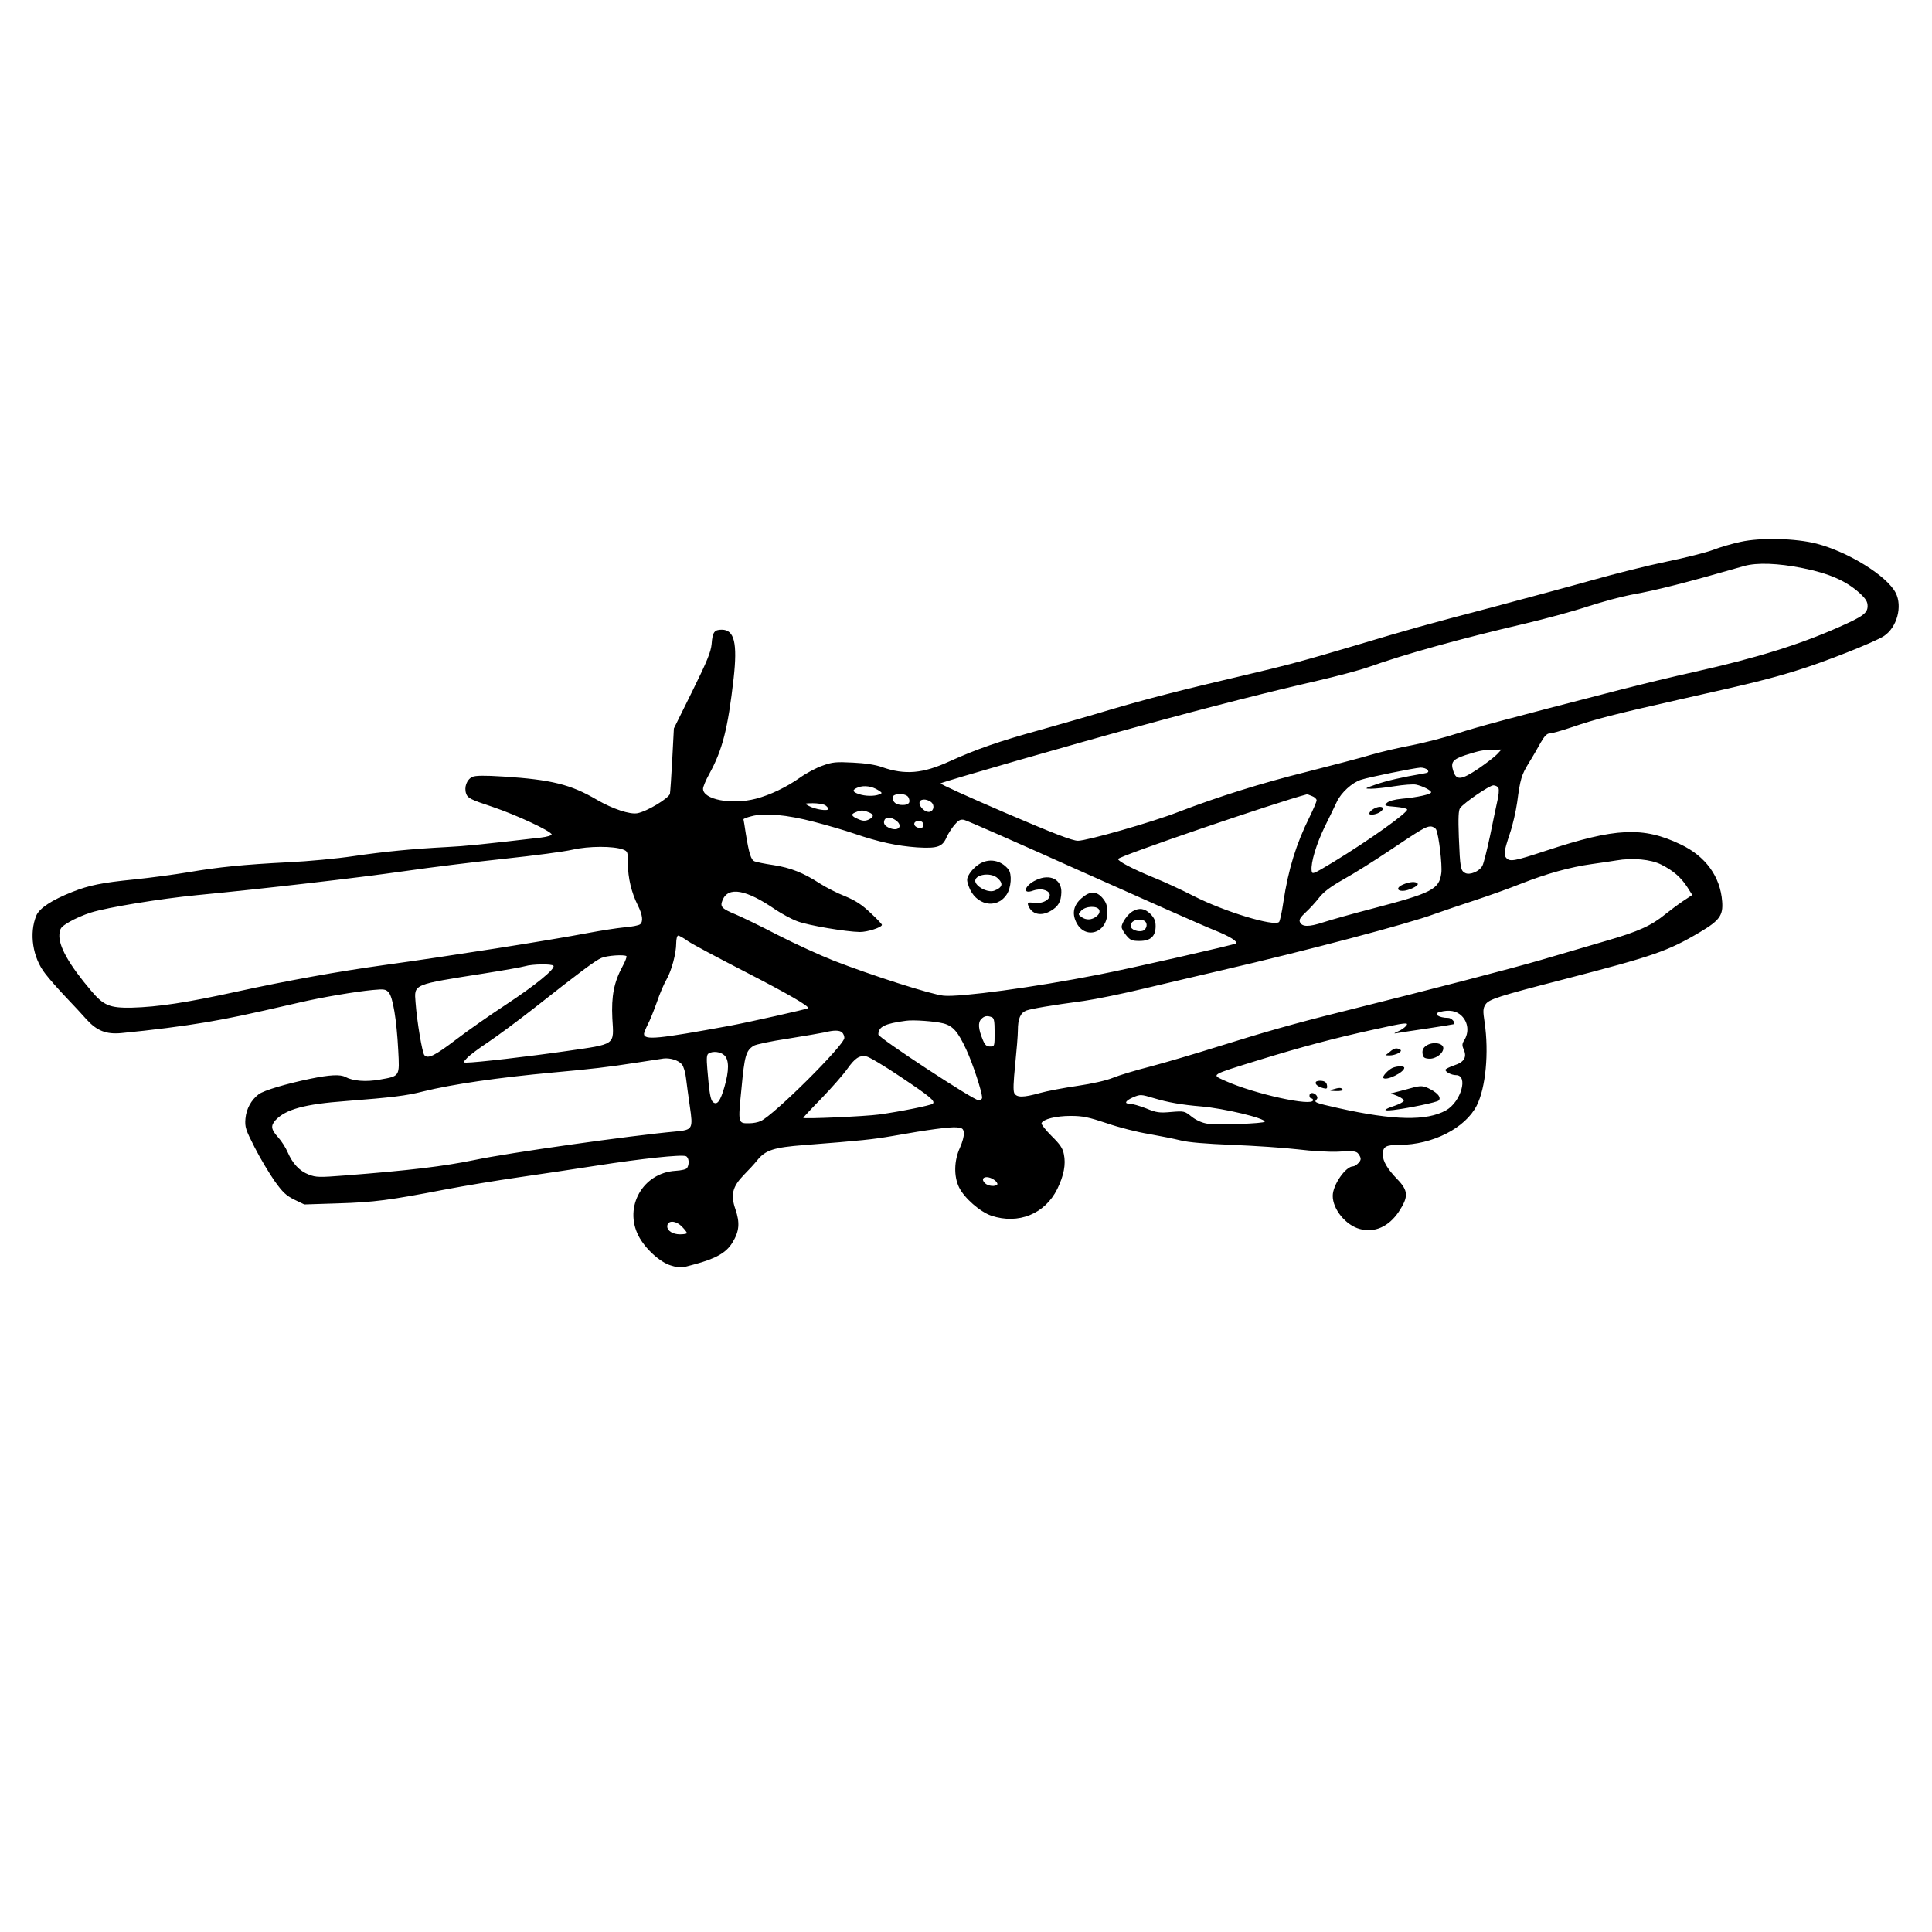 <?xml version="1.0" standalone="no"?>
<!DOCTYPE svg PUBLIC "-//W3C//DTD SVG 20010904//EN"
 "http://www.w3.org/TR/2001/REC-SVG-20010904/DTD/svg10.dtd">
<svg version="1.0" xmlns="http://www.w3.org/2000/svg"
 width="1080pt" height="1080pt" viewBox="0 0 1080 1080"
 preserveAspectRatio="xMidYMid meet">

<g transform="translate(0,1080) scale(0.1,-0.1)"
fill="#000000" stroke="none">
<path d="M9730 7771 c-47 -10 -116 -30 -154 -45 -37 -14 -155 -44 -262 -66
-107 -22 -289 -68 -406 -101 -117 -33 -373 -102 -568 -154 -373 -98 -453 -120
-770 -215 -262 -78 -379 -110 -615 -165 -339 -79 -552 -134 -745 -191 -102
-31 -281 -82 -398 -115 -228 -63 -351 -106 -502 -174 -152 -70 -251 -78 -380
-33 -35 13 -95 22 -162 25 -95 5 -115 3 -170 -17 -35 -12 -91 -42 -126 -67
-75 -53 -166 -97 -247 -118 -135 -35 -295 -5 -295 56 0 10 15 47 34 81 75 136
105 255 137 536 22 197 4 272 -66 272 -42 0 -52 -13 -57 -80 -4 -44 -25 -96
-108 -264 l-103 -208 -9 -172 c-5 -94 -11 -181 -13 -193 -6 -25 -128 -99 -182
-109 -42 -8 -138 24 -226 75 -146 86 -256 113 -522 130 -110 7 -157 6 -175 -2
-31 -15 -47 -58 -34 -94 8 -24 25 -33 146 -73 136 -46 329 -136 332 -155 0 -5
-26 -13 -59 -17 -334 -39 -426 -48 -525 -53 -192 -10 -347 -25 -525 -51 -93
-14 -255 -29 -360 -34 -256 -13 -393 -27 -563 -56 -78 -13 -213 -31 -300 -40
-182 -18 -255 -33 -348 -70 -114 -45 -184 -91 -201 -132 -41 -99 -21 -235 50
-325 22 -29 74 -88 116 -132 42 -44 94 -100 115 -124 57 -63 110 -84 194 -76
175 17 340 38 477 61 137 24 207 38 515 109 128 30 318 62 414 71 64 6 73 4
89 -14 23 -26 44 -151 53 -322 8 -149 10 -145 -103 -165 -78 -14 -150 -8 -193
15 -28 15 -87 12 -194 -10 -135 -28 -261 -65 -290 -87 -42 -32 -69 -81 -74
-136 -4 -48 1 -62 52 -162 31 -61 81 -144 111 -187 45 -63 64 -81 110 -104
l56 -27 187 6 c203 6 291 18 597 77 110 21 297 52 416 69 119 17 317 47 440
66 244 38 467 62 493 52 17 -7 21 -43 7 -66 -5 -8 -32 -14 -65 -16 -182 -11
-290 -201 -207 -363 36 -71 120 -148 181 -166 50 -15 57 -15 131 6 120 32 178
65 212 120 40 64 44 112 18 188 -28 81 -17 126 47 192 26 26 60 63 75 82 46
57 93 72 262 85 323 25 386 32 496 51 201 36 318 51 356 48 33 -3 38 -7 41
-31 2 -15 -8 -52 -22 -83 -33 -72 -35 -159 -5 -221 29 -60 117 -137 181 -159
151 -50 299 10 368 149 37 76 49 138 37 195 -6 33 -22 56 -69 102 -33 33 -58
65 -56 71 8 23 82 41 163 41 67 0 100 -7 202 -41 66 -23 172 -50 235 -60 62
-11 142 -27 178 -36 43 -11 141 -19 290 -25 124 -5 288 -16 365 -25 80 -10
176 -15 225 -13 97 6 106 4 121 -24 8 -15 7 -24 -7 -39 -9 -10 -23 -19 -30
-19 -42 0 -114 -104 -114 -165 0 -75 73 -164 151 -185 83 -23 162 13 218 96
56 85 54 118 -9 183 -54 56 -80 100 -80 136 0 46 16 55 94 55 185 1 367 94
431 220 50 99 69 296 44 465 -10 65 -9 78 5 100 19 29 71 46 436 140 505 131
582 157 764 265 108 64 129 93 123 170 -10 140 -93 254 -233 320 -209 100
-363 93 -753 -36 -173 -57 -199 -62 -219 -42 -18 18 -15 38 17 135 17 48 35
129 42 178 17 129 24 153 65 220 21 33 50 84 66 113 21 37 36 52 50 52 12 0
66 15 122 34 140 48 243 74 606 156 409 92 499 114 651 161 152 46 440 160
491 194 72 48 104 165 65 241 -49 95 -263 228 -442 275 -117 30 -313 35 -425
10z m348 -147 c146 -29 241 -71 315 -137 37 -34 47 -50 47 -75 0 -39 -26 -58
-157 -116 -227 -101 -464 -174 -811 -252 -114 -25 -299 -70 -412 -99 -652
-168 -799 -208 -914 -245 -70 -23 -184 -52 -254 -66 -70 -13 -172 -37 -227
-53 -55 -17 -218 -59 -362 -96 -253 -63 -492 -138 -716 -224 -146 -57 -511
-161 -561 -161 -31 0 -135 40 -408 157 -202 87 -364 160 -360 164 9 8 752 222
1127 324 371 102 735 194 977 249 108 25 236 59 285 76 208 74 514 159 882
245 106 25 262 67 347 95 84 27 192 56 241 65 142 25 313 69 633 161 72 20
189 16 328 -12z m-1709 -1040 c-13 -14 -60 -50 -105 -81 -96 -64 -123 -67
-140 -13 -16 49 -4 65 68 89 83 26 94 28 152 30 l49 1 -24 -26z m-389 -88 c9
-12 5 -16 -27 -21 -113 -19 -200 -39 -261 -60 -66 -23 -66 -24 -27 -24 22 0
81 6 130 14 50 8 104 12 120 9 38 -8 85 -32 85 -43 0 -11 -75 -28 -163 -36
-42 -4 -73 -13 -84 -23 -16 -16 -13 -17 47 -22 35 -3 65 -9 66 -15 5 -17 -214
-173 -411 -293 -118 -71 -120 -72 -123 -48 -5 43 26 147 74 246 26 52 56 114
67 138 24 51 85 107 135 123 45 15 298 66 333 68 15 0 32 -5 39 -13z m-3071
-113 c24 -15 24 -17 6 -24 -29 -11 -78 -10 -114 2 -38 13 -39 24 -3 38 33 12
77 6 111 -16z m3468 10 c3 -9 1 -39 -6 -67 -6 -28 -25 -116 -41 -196 -17 -80
-36 -156 -43 -169 -16 -32 -71 -55 -97 -41 -25 14 -28 26 -35 200 -4 110 -2
150 7 163 24 31 163 126 186 127 12 0 25 -7 29 -17z m-3299 -50 c14 -28 3 -43
-32 -43 -36 0 -56 15 -56 42 0 25 75 26 88 1z m2256 7 c14 -5 26 -16 26 -24 0
-7 -18 -49 -39 -92 -76 -153 -119 -293 -147 -477 -8 -56 -19 -106 -24 -111
-27 -27 -307 58 -477 145 -65 33 -167 81 -228 105 -112 46 -195 89 -195 102 0
15 887 318 1057 362 1 0 13 -4 27 -10z m-2130 -33 c22 -16 17 -50 -7 -55 -23
-5 -57 25 -57 50 0 22 37 25 64 5z m-593 -17 c10 -6 19 -16 19 -22 0 -14 -73
-3 -109 17 -26 14 -25 14 22 15 27 0 57 -5 68 -10z m243 -40 c33 -12 33 -27 1
-42 -18 -8 -32 -8 -55 2 -41 17 -46 28 -18 39 30 13 42 13 72 1z m-304 -54
c74 -19 176 -49 225 -66 137 -47 240 -69 352 -77 116 -7 142 3 166 60 8 17 27
47 42 65 23 27 34 33 54 29 15 -3 314 -135 666 -293 352 -157 682 -304 734
-324 87 -35 131 -63 120 -74 -7 -7 -595 -141 -772 -175 -355 -70 -770 -126
-862 -117 -68 6 -410 116 -615 196 -74 29 -214 93 -310 142 -96 50 -202 101
-235 115 -82 34 -91 44 -76 81 32 78 132 60 296 -53 35 -23 89 -53 122 -65 59
-23 274 -59 350 -60 43 0 123 26 123 40 0 4 -29 35 -64 67 -47 45 -84 69 -142
93 -44 17 -106 49 -139 70 -94 61 -165 89 -261 104 -49 7 -97 17 -106 21 -20
8 -31 44 -49 155 -6 41 -12 77 -13 80 0 3 19 11 44 17 72 20 198 9 350 -31z
m458 8 c41 -29 17 -63 -32 -44 -29 11 -40 26 -32 45 7 19 36 19 64 -1z m152
-25 c0 -15 -5 -20 -22 -17 -34 5 -37 38 -4 38 20 0 26 -5 26 -21z m2868 -26
c15 -30 35 -199 29 -244 -12 -91 -52 -111 -392 -200 -104 -27 -225 -61 -268
-75 -82 -27 -120 -26 -131 3 -5 12 5 27 32 52 22 20 56 57 76 83 27 34 65 62
139 104 56 31 166 100 245 153 188 126 213 141 239 141 12 0 26 -8 31 -17z
m-4545 -112 c26 -10 27 -14 27 -79 0 -79 20 -162 55 -232 27 -54 32 -92 13
-107 -7 -6 -47 -14 -88 -17 -41 -4 -131 -18 -200 -31 -220 -42 -781 -130
-1144 -180 -260 -36 -536 -86 -826 -149 -273 -60 -436 -85 -585 -89 -121 -2
-156 12 -225 94 -125 147 -183 251 -178 315 3 35 8 42 55 70 28 17 83 41 122
53 93 29 386 77 591 97 375 36 902 97 1160 134 151 22 406 53 565 70 160 17
328 39 375 50 91 21 230 21 283 1z m5803 -84 c68 -34 111 -72 146 -126 l28
-44 -53 -35 c-28 -19 -72 -52 -97 -72 -78 -64 -150 -97 -330 -149 -96 -28
-260 -76 -365 -107 -169 -49 -576 -155 -1120 -291 -254 -63 -426 -112 -685
-193 -124 -39 -293 -89 -376 -111 -83 -21 -179 -50 -213 -64 -36 -15 -116 -33
-198 -45 -76 -11 -171 -29 -210 -40 -93 -26 -129 -26 -143 -1 -7 14 -5 62 5
161 8 78 15 164 15 190 0 65 14 98 47 111 28 10 136 29 323 54 63 9 216 40
340 70 124 29 315 75 425 100 475 110 1048 261 1195 316 47 17 148 51 224 76
76 25 194 67 261 94 140 55 272 92 395 109 47 6 108 16 135 20 91 16 194 6
251 -23z m-5439 -429 c25 -17 166 -92 312 -167 245 -126 368 -197 358 -207 -5
-5 -330 -78 -437 -98 -404 -74 -480 -82 -480 -45 0 5 9 28 20 50 12 22 35 79
52 127 16 48 41 105 54 127 28 49 54 145 54 202 0 24 5 43 11 43 6 0 31 -14
56 -32z m-345 -83 c3 -3 -7 -30 -23 -59 -47 -87 -62 -165 -56 -288 9 -153 24
-143 -260 -184 -208 -30 -502 -64 -556 -64 -20 0 -19 1 4 26 13 14 67 55 119
89 52 35 167 120 255 189 260 205 342 266 377 281 32 14 129 20 140 10z m-408
-54 c11 -17 -102 -109 -263 -215 -90 -59 -216 -147 -280 -196 -121 -92 -159
-111 -179 -88 -12 15 -41 186 -49 294 -8 104 -19 99 387 163 107 17 209 35
225 40 39 12 152 14 159 2z m5077 -280 c37 -37 42 -93 13 -138 -11 -17 -11
-28 -3 -47 21 -44 5 -73 -51 -91 -27 -9 -50 -21 -50 -25 0 -13 35 -30 59 -30
71 0 28 -150 -56 -197 -108 -60 -290 -57 -603 13 -129 29 -136 32 -121 47 7 7
7 14 0 24 -15 18 -39 17 -39 -2 0 -8 5 -15 10 -15 6 0 10 -4 10 -10 0 -37
-326 34 -491 108 -80 36 -87 31 187 116 244 75 417 121 640 170 185 41 203 43
183 20 -7 -8 -26 -22 -43 -29 -27 -12 -27 -14 -6 -10 14 3 90 14 170 26 80 12
146 23 148 24 10 8 -14 35 -32 35 -53 0 -87 23 -48 33 53 14 94 7 123 -22z
m-2627 -7 c13 -5 16 -22 16 -85 0 -78 0 -79 -26 -79 -19 0 -28 8 -40 37 -25
60 -28 97 -9 116 17 18 33 21 59 11z m-270 -35 c53 -14 81 -46 127 -145 37
-79 89 -238 89 -270 0 -8 -9 -14 -21 -14 -27 0 -559 349 -559 367 0 44 36 61
155 77 42 6 163 -3 209 -15z m-566 -51 c7 -7 12 -20 12 -30 0 -40 -395 -433
-468 -465 -15 -7 -43 -12 -62 -12 -65 -1 -65 -3 -45 195 17 183 25 211 68 238
12 8 99 26 192 40 94 15 186 31 205 35 51 13 84 13 98 -1z m-658 -128 c26 -26
26 -84 0 -175 -23 -80 -41 -105 -64 -86 -14 12 -21 48 -32 185 -5 61 -4 80 7
87 24 15 68 10 89 -11z m982 -118 c169 -113 198 -137 182 -152 -10 -9 -182
-44 -299 -60 -81 -11 -425 -26 -425 -19 0 2 46 52 103 110 56 58 120 131 142
162 45 63 68 78 107 72 15 -2 101 -53 190 -113z m-1220 68 c9 -11 20 -46 23
-78 4 -31 13 -101 21 -155 19 -128 16 -133 -78 -142 -255 -23 -939 -120 -1123
-159 -174 -36 -367 -59 -727 -87 -142 -11 -161 -11 -202 5 -52 20 -90 61 -118
125 -10 24 -34 62 -53 83 -40 44 -43 65 -15 96 57 61 163 90 393 107 257 20
341 30 433 54 162 40 414 77 729 106 210 19 305 30 465 55 69 11 136 21 150
23 37 4 83 -10 102 -33z m2639 -189 c76 -23 155 -37 264 -46 127 -11 355 -65
355 -85 0 -11 -269 -20 -323 -11 -30 5 -62 20 -86 39 -39 31 -41 32 -114 26
-65 -6 -82 -4 -140 20 -36 14 -77 26 -92 26 -33 0 -24 17 19 36 41 17 43 17
117 -5z m-893 -457 c12 -8 20 -20 17 -25 -10 -14 -52 -10 -69 7 -32 32 11 47
52 18z m-1745 -262 c15 -15 27 -31 27 -35 0 -4 -18 -7 -39 -7 -40 0 -71 20
-71 44 0 36 48 35 83 -2z"/>
<path d="M7672 6274 c-12 -8 -20 -19 -17 -24 6 -9 44 -2 63 13 34 27 -8 38
-46 11z"/>
<path d="M5470 5967 c-19 -12 -42 -36 -51 -52 -16 -27 -16 -34 -4 -69 37 -106
155 -132 212 -47 26 38 31 115 10 141 -42 53 -112 65 -167 27z m108 -77 c32
-30 26 -51 -20 -69 -29 -11 -83 11 -102 41 -27 45 78 69 122 28z"/>
<path d="M5793 5881 c-67 -31 -82 -84 -16 -59 16 6 42 8 57 4 69 -17 25 -82
-51 -73 -35 4 -40 2 -36 -12 19 -53 73 -66 130 -31 39 24 54 49 56 100 3 74
-63 107 -140 71z"/>
<path d="M6046 5779 c-44 -38 -54 -83 -31 -132 48 -103 175 -65 175 52 0 39
-6 56 -26 80 -34 41 -72 41 -118 0z m99 -66 c4 -12 -1 -24 -15 -35 -27 -22
-59 -23 -85 -4 -19 14 -19 15 -1 35 25 27 91 29 101 4z"/>
<path d="M6332 5706 c-27 -15 -62 -64 -62 -88 0 -9 12 -30 26 -47 22 -27 32
-31 74 -31 62 0 90 26 90 83 0 29 -7 45 -29 68 -32 31 -62 36 -99 15z m62 -52
c20 -8 21 -38 2 -53 -17 -14 -65 -4 -73 15 -12 31 31 53 71 38z"/>
<path d="M7842 5855 c-35 -15 -35 -35 -1 -35 31 0 91 28 84 40 -9 14 -44 12
-83 -5z"/>
<path d="M7972 4954 c-16 -11 -22 -24 -20 -42 2 -22 9 -28 34 -30 39 -4 86 32
82 62 -4 27 -63 34 -96 10z"/>
<path d="M7769 4920 l-24 -19 22 -1 c34 0 76 22 61 32 -20 12 -34 10 -59 -12z"/>
<path d="M7785 4831 c-25 -11 -60 -49 -52 -57 17 -17 117 32 117 57 0 11 -37
11 -65 0z"/>
<path d="M7356 4752 c-7 -12 11 -27 42 -35 19 -5 23 -2 20 16 -2 15 -11 23
-30 25 -14 2 -29 -1 -32 -6z"/>
<path d="M7890 4718 c-19 -5 -53 -14 -75 -20 l-40 -10 38 -15 c21 -9 36 -21
34 -27 -2 -6 -24 -18 -50 -27 -67 -22 -70 -31 -7 -24 87 11 242 43 252 53 15
15 -1 38 -41 60 -42 24 -58 25 -111 10z"/>
<path d="M7450 4710 c-21 -7 -18 -8 18 -9 26 -1 41 3 37 9 -7 11 -19 11 -55 0z"/>
</g>
</svg>
